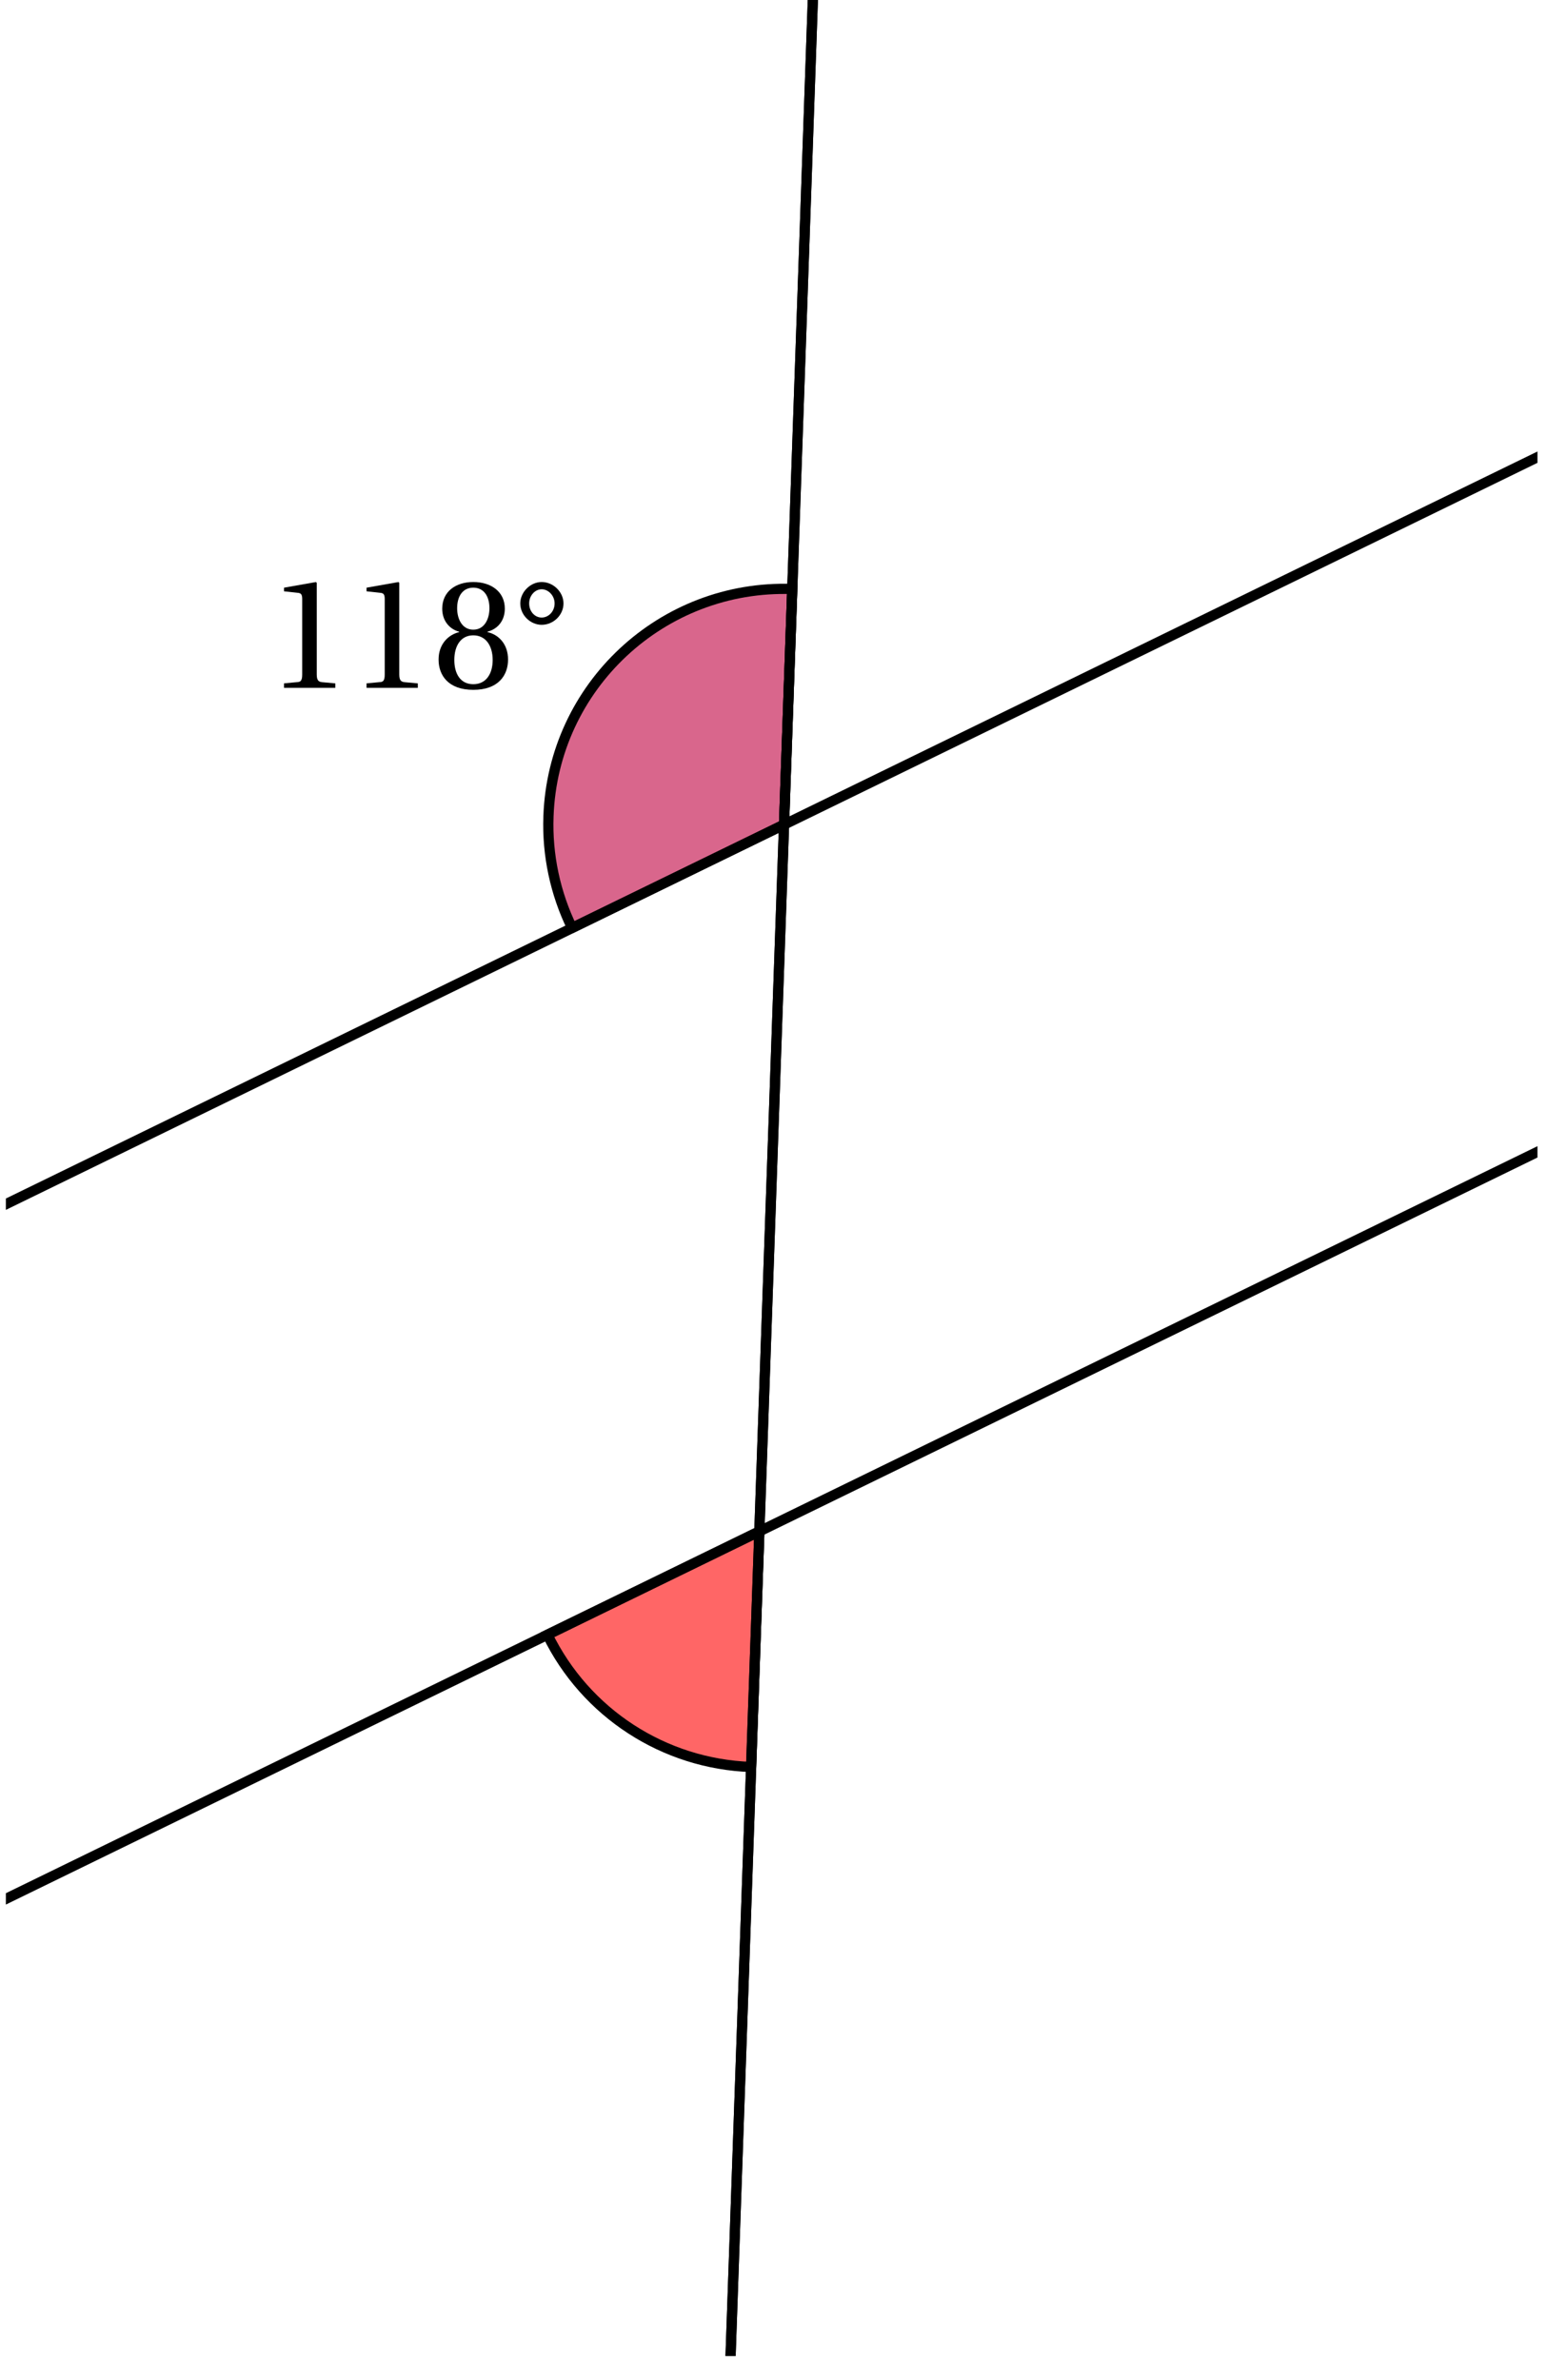 <svg xmlns="http://www.w3.org/2000/svg" xmlns:xlink="http://www.w3.org/1999/xlink" width="59.858pt" height="92.074pt" viewBox="0 0 59.858 92.074"><defs><clipPath id="a"><path d="M.227 0h59.262v91.156H.227Zm0 0"/></clipPath><clipPath id="b"><path d="M8 0h45v91.156H8Zm0 0"/></clipPath><clipPath id="c"><path d="M.227 0h59.262v91.156H.227Zm0 0"/></clipPath><clipPath id="d"><path d="M7 0h45v91.156H7Zm0 0"/></clipPath><path id="e" d="M.656 0h1.984v-.172L2.125-.219C2-.234 1.922-.281 1.922-.516V-4.062l-.031-.031L.656-3.875v.141l.562.062c.094.016.141.062.141.234v2.922c0 .125-.016.188-.047.234-.031.047-.094.062-.156.062l-.5.047Zm0 0"/><path id="f" d="M.25-1.094C.25-.484.625.078 1.594.078S2.938-.484 2.938-1.094c0-.609-.375-.969-.797-1.062v-.016c.375-.094.672-.406.672-.891 0-.656-.531-1.031-1.219-1.031S.391-3.719.391-3.062c0 .484.297.797.656.891v.016C.641-2.062.25-1.703.25-1.094m.609.016c0-.547.25-.953.734-.953.484 0 .75.406.75.953 0 .531-.25.938-.75.938s-.734-.406-.734-.938m.109-2c0-.469.219-.797.625-.797s.625.328.625.797c0 .406-.188.828-.625.828s-.625-.422-.625-.828m0 0"/><path id="g" d="M.219-3.266c0 .453.391.828.828.828.453 0 .844-.375.844-.828 0-.438-.391-.828-.844-.828-.438 0-.828.391-.828.828m.344 0c0-.297.219-.547.484-.547s.5.25.5.547c0 .312-.234.547-.5.547-.266 0-.484-.234-.484-.547m0 0"/></defs><path fill="#D9668C" stroke="#000" stroke-miterlimit="10" stroke-width=".395" d="m22.137 35.902 8.199-3.996.32-9.117c-5.035-.176-9.258 3.766-9.434 8.797-.055 1.492.262 2.977.914 4.316Zm0 0"/><g clip-path="url(#a)"><path fill="none" stroke="#000" stroke-miterlimit="10" stroke-width=".395" d="m-379.555 231.824 827.98-403.832"/></g><g clip-path="url(#b)"><path fill="none" stroke="#000" stroke-miterlimit="10" stroke-width=".395" d="M14.422 487.672 46.57-432.977"/></g><path fill="#F66" stroke="#000" stroke-miterlimit="10" stroke-width=".395" d="m29.062 68.367.32-9.117-8.199 4c1.477 3.031 4.508 5 7.879 5.117Zm0 0"/><g clip-path="url(#c)"><path fill="none" stroke="#000" stroke-miterlimit="10" stroke-width=".395" d="m-380.508 259.168 827.977-403.832"/></g><g clip-path="url(#d)"><path fill="none" stroke="#000" stroke-miterlimit="10" stroke-width=".395" d="M13.465 515.02 45.617-405.629"/></g><use xlink:href="#e" x="10.334" y="26.613"/><use xlink:href="#e" x="13.527" y="26.613"/><use xlink:href="#f" x="16.72" y="26.613"/><use xlink:href="#g" x="19.912" y="26.613"/></svg>